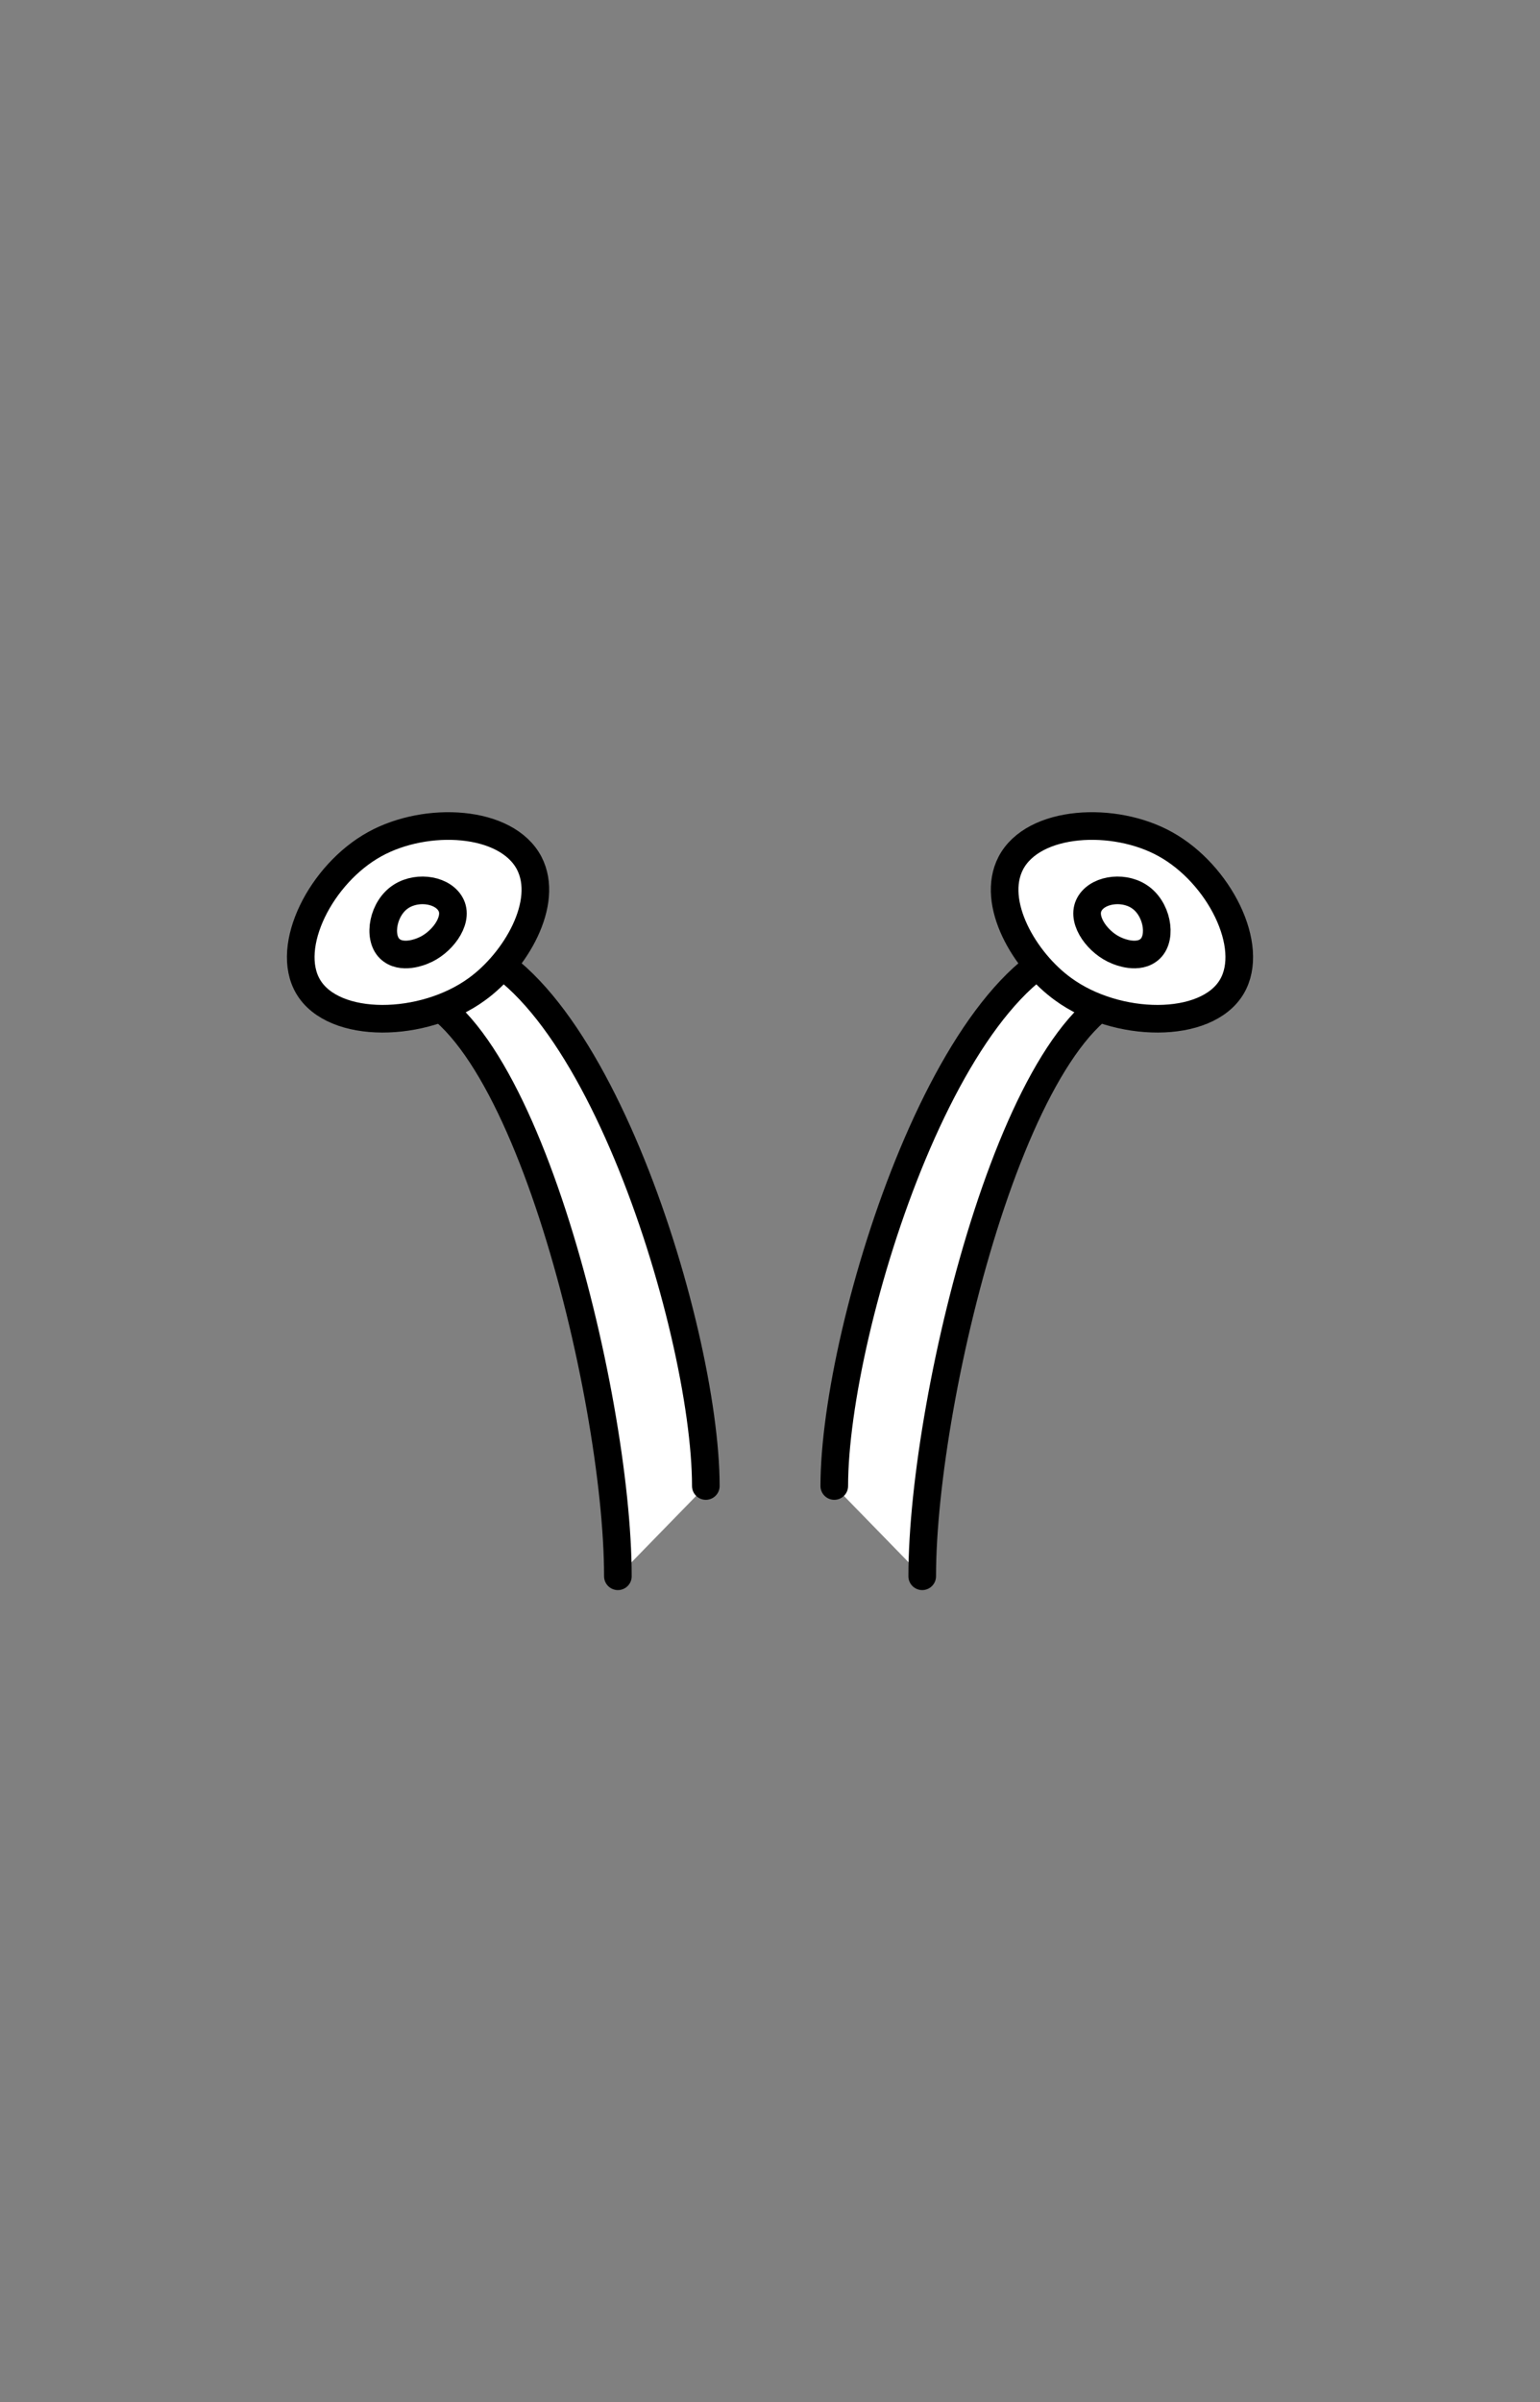 <svg id="Capa_1" data-name="Capa 1" xmlns="http://www.w3.org/2000/svg" viewBox="0 0 167.24 260.79"><rect x="0" y="0" width="167.24" height="260.79" fill="#808080" stroke="none"/><defs><style>.cls-1{fill:#fff;stroke:#000;stroke-linecap:round;stroke-linejoin:round;stroke-width:3px;}</style></defs><path class="cls-1" d="M67.1,171.12c0-19.82-10.85-63.74-24.26-63.74l4.63-5.22c16.13,0,29.18,41.86,29.18,59.16"/><path class="cls-1" d="M40.7,91.64c-5.84,3.22-9.83,11.1-7.23,15.48,2.77,4.67,12.52,4.51,18.33.26,4.15-3,7.91-9.36,5.67-13.68C55,89,46.3,88.55,40.7,91.64Z"/><path class="cls-1" d="M43.59,97.29c-2,1.25-2.57,4.41-1.29,5.68s3.49.3,3.61.25c2-.78,3.87-3.2,3.1-4.9S45.44,96.13,43.59,97.29Z"/><path class="cls-1" d="M100.15,171.12c0-19.82,10.85-63.74,24.25-63.74l-4.63-5.22c-16.12,0-29.17,41.86-29.17,59.16"/><path class="cls-1" d="M126.55,91.64c5.83,3.22,9.82,11.1,7.22,15.48-2.77,4.67-12.51,4.51-18.32.26-4.16-3-7.92-9.36-5.68-13.68C112.23,89,121,88.55,126.55,91.64Z"/><path class="cls-1" d="M123.65,97.29c2,1.25,2.57,4.41,1.29,5.68s-3.49.3-3.61.25c-2-.78-3.86-3.2-3.1-4.9S121.81,96.13,123.65,97.29Z"/></svg>